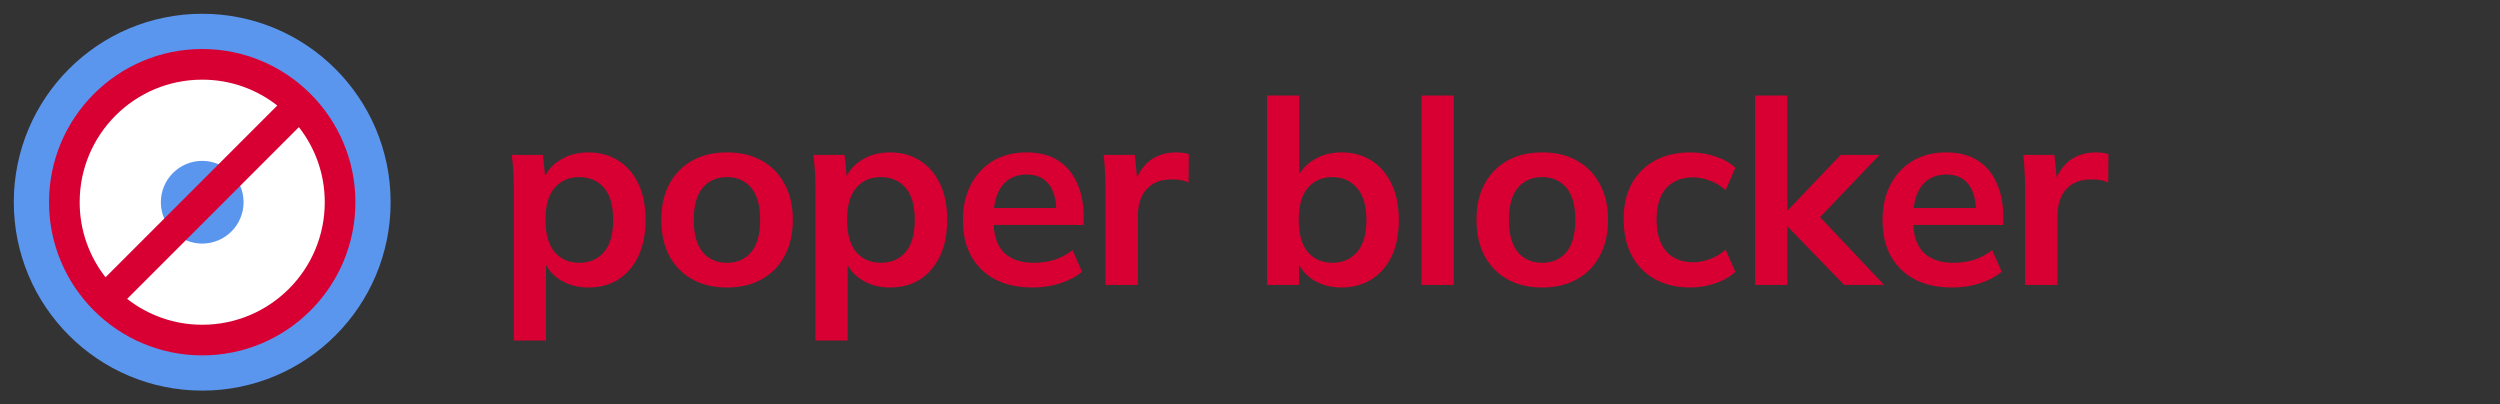 <svg width="136" height="22" viewBox="0 0 136 22" fill="none" xmlns="http://www.w3.org/2000/svg">
<rect x="0" y="0" width="136" height="22" fill="#333333" stroke="none"/>
<circle cx="11" cy="10.999" r="9" transform="rotate(-90 11 10.999)" fill="white" stroke="#5B96EE" stroke-width="2.5"/>
<circle r="1.625" transform="matrix(-4.37114e-08 -1 -1 4.37114e-08 11 11.001)" fill="#5B96EE" stroke="#5B96EE" stroke-width="1.25"/>
<path d="M11.001 19.333C15.601 19.333 19.334 15.6 19.334 11C19.334 6.4 15.601 2.666 11.001 2.666C6.401 2.666 2.667 6.4 2.667 11C2.667 15.6 6.401 19.333 11.001 19.333ZM17.667 11C17.667 14.683 14.684 17.666 11.001 17.666C9.459 17.666 8.042 17.141 6.917 16.258L16.259 6.916C17.142 8.041 17.667 9.458 17.667 11ZM11.001 4.333C12.542 4.333 13.959 4.858 15.084 5.741L5.742 15.083C4.859 13.958 4.334 12.541 4.334 11C4.334 7.316 7.317 4.333 11.001 4.333Z" fill="#D80032"/>
<path d="M27.952 18.524V10.194C27.952 9.905 27.943 9.611 27.924 9.312C27.905 9.013 27.877 8.719 27.84 8.43H29.534L29.688 9.914H29.534C29.674 9.419 29.968 9.027 30.416 8.738C30.873 8.439 31.401 8.29 31.998 8.29C32.623 8.29 33.169 8.439 33.636 8.738C34.103 9.027 34.467 9.447 34.728 9.998C34.989 10.539 35.12 11.193 35.12 11.958C35.12 12.723 34.989 13.381 34.728 13.932C34.467 14.483 34.103 14.907 33.636 15.206C33.169 15.495 32.623 15.64 31.998 15.64C31.41 15.64 30.892 15.495 30.444 15.206C29.996 14.917 29.697 14.529 29.548 14.044H29.702V18.524H27.952ZM31.508 14.296C32.068 14.296 32.516 14.105 32.852 13.722C33.188 13.33 33.356 12.742 33.356 11.958C33.356 11.174 33.188 10.591 32.852 10.208C32.516 9.825 32.068 9.634 31.508 9.634C30.957 9.634 30.514 9.825 30.178 10.208C29.842 10.591 29.674 11.174 29.674 11.958C29.674 12.742 29.842 13.33 30.178 13.722C30.514 14.105 30.957 14.296 31.508 14.296ZM39.546 15.64C38.818 15.64 38.188 15.491 37.656 15.192C37.124 14.893 36.708 14.469 36.41 13.918C36.12 13.367 35.976 12.714 35.976 11.958C35.976 11.202 36.12 10.553 36.41 10.012C36.708 9.461 37.124 9.037 37.656 8.738C38.188 8.439 38.818 8.29 39.546 8.29C40.274 8.29 40.904 8.439 41.436 8.738C41.977 9.037 42.392 9.461 42.682 10.012C42.98 10.553 43.13 11.202 43.13 11.958C43.13 12.714 42.98 13.367 42.682 13.918C42.392 14.469 41.977 14.893 41.436 15.192C40.904 15.491 40.274 15.64 39.546 15.64ZM39.546 14.296C40.096 14.296 40.535 14.105 40.862 13.722C41.188 13.33 41.352 12.742 41.352 11.958C41.352 11.174 41.188 10.591 40.862 10.208C40.535 9.825 40.096 9.634 39.546 9.634C38.995 9.634 38.556 9.825 38.23 10.208C37.903 10.591 37.74 11.174 37.74 11.958C37.74 12.742 37.903 13.33 38.23 13.722C38.556 14.105 38.995 14.296 39.546 14.296ZM44.359 18.524V10.194C44.359 9.905 44.349 9.611 44.331 9.312C44.312 9.013 44.284 8.719 44.247 8.43H45.941L46.095 9.914H45.941C46.081 9.419 46.375 9.027 46.823 8.738C47.28 8.439 47.807 8.29 48.405 8.29C49.03 8.29 49.576 8.439 50.043 8.738C50.51 9.027 50.873 9.447 51.135 9.998C51.396 10.539 51.527 11.193 51.527 11.958C51.527 12.723 51.396 13.381 51.135 13.932C50.873 14.483 50.51 14.907 50.043 15.206C49.576 15.495 49.03 15.64 48.405 15.64C47.817 15.64 47.299 15.495 46.851 15.206C46.403 14.917 46.104 14.529 45.955 14.044H46.109V18.524H44.359ZM47.915 14.296C48.475 14.296 48.923 14.105 49.259 13.722C49.595 13.33 49.763 12.742 49.763 11.958C49.763 11.174 49.595 10.591 49.259 10.208C48.923 9.825 48.475 9.634 47.915 9.634C47.364 9.634 46.921 9.825 46.585 10.208C46.249 10.591 46.081 11.174 46.081 11.958C46.081 12.742 46.249 13.33 46.585 13.722C46.921 14.105 47.364 14.296 47.915 14.296ZM56.176 15.64C54.991 15.64 54.062 15.313 53.39 14.66C52.718 14.007 52.382 13.111 52.382 11.972C52.382 11.235 52.527 10.591 52.816 10.04C53.106 9.489 53.507 9.06 54.02 8.752C54.543 8.444 55.15 8.29 55.84 8.29C56.522 8.29 57.091 8.435 57.548 8.724C58.006 9.013 58.351 9.419 58.584 9.942C58.827 10.465 58.948 11.076 58.948 11.776V12.238H53.796V11.314H57.702L57.464 11.51C57.464 10.857 57.324 10.357 57.044 10.012C56.774 9.667 56.377 9.494 55.854 9.494C55.276 9.494 54.828 9.699 54.51 10.11C54.202 10.521 54.048 11.095 54.048 11.832V12.014C54.048 12.779 54.235 13.353 54.608 13.736C54.991 14.109 55.528 14.296 56.218 14.296C56.62 14.296 56.993 14.245 57.338 14.142C57.693 14.03 58.029 13.853 58.346 13.61L58.864 14.786C58.528 15.057 58.127 15.267 57.66 15.416C57.194 15.565 56.699 15.64 56.176 15.64ZM60.136 15.5V10.236C60.136 9.937 60.127 9.634 60.108 9.326C60.099 9.018 60.076 8.719 60.038 8.43H61.732L61.928 10.362H61.648C61.742 9.895 61.896 9.508 62.11 9.2C62.334 8.892 62.605 8.663 62.922 8.514C63.24 8.365 63.585 8.29 63.958 8.29C64.126 8.29 64.262 8.299 64.364 8.318C64.467 8.327 64.57 8.351 64.672 8.388L64.658 9.928C64.481 9.853 64.327 9.807 64.196 9.788C64.075 9.769 63.921 9.76 63.734 9.76C63.333 9.76 62.992 9.844 62.712 10.012C62.442 10.18 62.236 10.413 62.096 10.712C61.966 11.011 61.9 11.351 61.9 11.734V15.5H60.136ZM72.974 15.64C72.377 15.64 71.854 15.495 71.406 15.206C70.958 14.907 70.66 14.506 70.51 14.002H70.664V15.5H68.928V5.196H70.678V9.872H70.51C70.669 9.387 70.972 9.004 71.42 8.724C71.868 8.435 72.386 8.29 72.974 8.29C73.6 8.29 74.146 8.439 74.612 8.738C75.079 9.037 75.443 9.461 75.704 10.012C75.966 10.553 76.096 11.207 76.096 11.972C76.096 12.737 75.966 13.395 75.704 13.946C75.443 14.487 75.074 14.907 74.598 15.206C74.132 15.495 73.59 15.64 72.974 15.64ZM72.484 14.296C73.035 14.296 73.478 14.105 73.814 13.722C74.16 13.339 74.332 12.756 74.332 11.972C74.332 11.188 74.16 10.605 73.814 10.222C73.478 9.83 73.035 9.634 72.484 9.634C71.934 9.634 71.49 9.825 71.154 10.208C70.818 10.591 70.65 11.174 70.65 11.958C70.65 12.742 70.818 13.33 71.154 13.722C71.49 14.105 71.934 14.296 72.484 14.296ZM77.33 15.5V5.196H79.08V15.5H77.33ZM83.892 15.64C83.164 15.64 82.534 15.491 82.002 15.192C81.47 14.893 81.055 14.469 80.756 13.918C80.467 13.367 80.322 12.714 80.322 11.958C80.322 11.202 80.467 10.553 80.756 10.012C81.055 9.461 81.47 9.037 82.002 8.738C82.534 8.439 83.164 8.29 83.892 8.29C84.62 8.29 85.25 8.439 85.782 8.738C86.324 9.037 86.739 9.461 87.028 10.012C87.327 10.553 87.476 11.202 87.476 11.958C87.476 12.714 87.327 13.367 87.028 13.918C86.739 14.469 86.324 14.893 85.782 15.192C85.25 15.491 84.62 15.64 83.892 15.64ZM83.892 14.296C84.443 14.296 84.882 14.105 85.208 13.722C85.535 13.33 85.698 12.742 85.698 11.958C85.698 11.174 85.535 10.591 85.208 10.208C84.882 9.825 84.443 9.634 83.892 9.634C83.342 9.634 82.903 9.825 82.576 10.208C82.25 10.591 82.086 11.174 82.086 11.958C82.086 12.742 82.25 13.33 82.576 13.722C82.903 14.105 83.342 14.296 83.892 14.296ZM91.953 15.64C91.225 15.64 90.586 15.491 90.035 15.192C89.494 14.893 89.074 14.469 88.775 13.918C88.477 13.358 88.327 12.695 88.327 11.93C88.327 11.165 88.477 10.511 88.775 9.97C89.083 9.429 89.508 9.013 90.049 8.724C90.591 8.435 91.225 8.29 91.953 8.29C92.42 8.29 92.873 8.365 93.311 8.514C93.759 8.654 94.123 8.859 94.403 9.13L93.871 10.348C93.619 10.115 93.335 9.942 93.017 9.83C92.709 9.709 92.406 9.648 92.107 9.648C91.482 9.648 90.992 9.844 90.637 10.236C90.292 10.628 90.119 11.197 90.119 11.944C90.119 12.691 90.292 13.265 90.637 13.666C90.992 14.067 91.482 14.268 92.107 14.268C92.397 14.268 92.695 14.212 93.003 14.1C93.321 13.988 93.61 13.815 93.871 13.582L94.403 14.786C94.114 15.057 93.745 15.267 93.297 15.416C92.859 15.565 92.411 15.64 91.953 15.64ZM95.48 15.5V5.196H97.23V11.44H97.258L100.128 8.43H102.242L98.672 12.168L98.686 11.468L102.494 15.5H100.324L97.258 12.336H97.23V15.5H95.48ZM106.204 15.64C105.019 15.64 104.09 15.313 103.418 14.66C102.746 14.007 102.41 13.111 102.41 11.972C102.41 11.235 102.555 10.591 102.844 10.04C103.133 9.489 103.535 9.06 104.048 8.752C104.571 8.444 105.177 8.29 105.868 8.29C106.549 8.29 107.119 8.435 107.576 8.724C108.033 9.013 108.379 9.419 108.612 9.942C108.855 10.465 108.976 11.076 108.976 11.776V12.238H103.824V11.314H107.73L107.492 11.51C107.492 10.857 107.352 10.357 107.072 10.012C106.801 9.667 106.405 9.494 105.882 9.494C105.303 9.494 104.855 9.699 104.538 10.11C104.23 10.521 104.076 11.095 104.076 11.832V12.014C104.076 12.779 104.263 13.353 104.636 13.736C105.019 14.109 105.555 14.296 106.246 14.296C106.647 14.296 107.021 14.245 107.366 14.142C107.721 14.03 108.057 13.853 108.374 13.61L108.892 14.786C108.556 15.057 108.155 15.267 107.688 15.416C107.221 15.565 106.727 15.64 106.204 15.64ZM110.164 15.5V10.236C110.164 9.937 110.155 9.634 110.136 9.326C110.127 9.018 110.103 8.719 110.066 8.43H111.76L111.956 10.362H111.676C111.769 9.895 111.923 9.508 112.138 9.2C112.362 8.892 112.633 8.663 112.95 8.514C113.267 8.365 113.613 8.29 113.986 8.29C114.154 8.29 114.289 8.299 114.392 8.318C114.495 8.327 114.597 8.351 114.7 8.388L114.686 9.928C114.509 9.853 114.355 9.807 114.224 9.788C114.103 9.769 113.949 9.76 113.762 9.76C113.361 9.76 113.02 9.844 112.74 10.012C112.469 10.18 112.264 10.413 112.124 10.712C111.993 11.011 111.928 11.351 111.928 11.734V15.5H110.164Z" fill="#D80032"/>
</svg>
